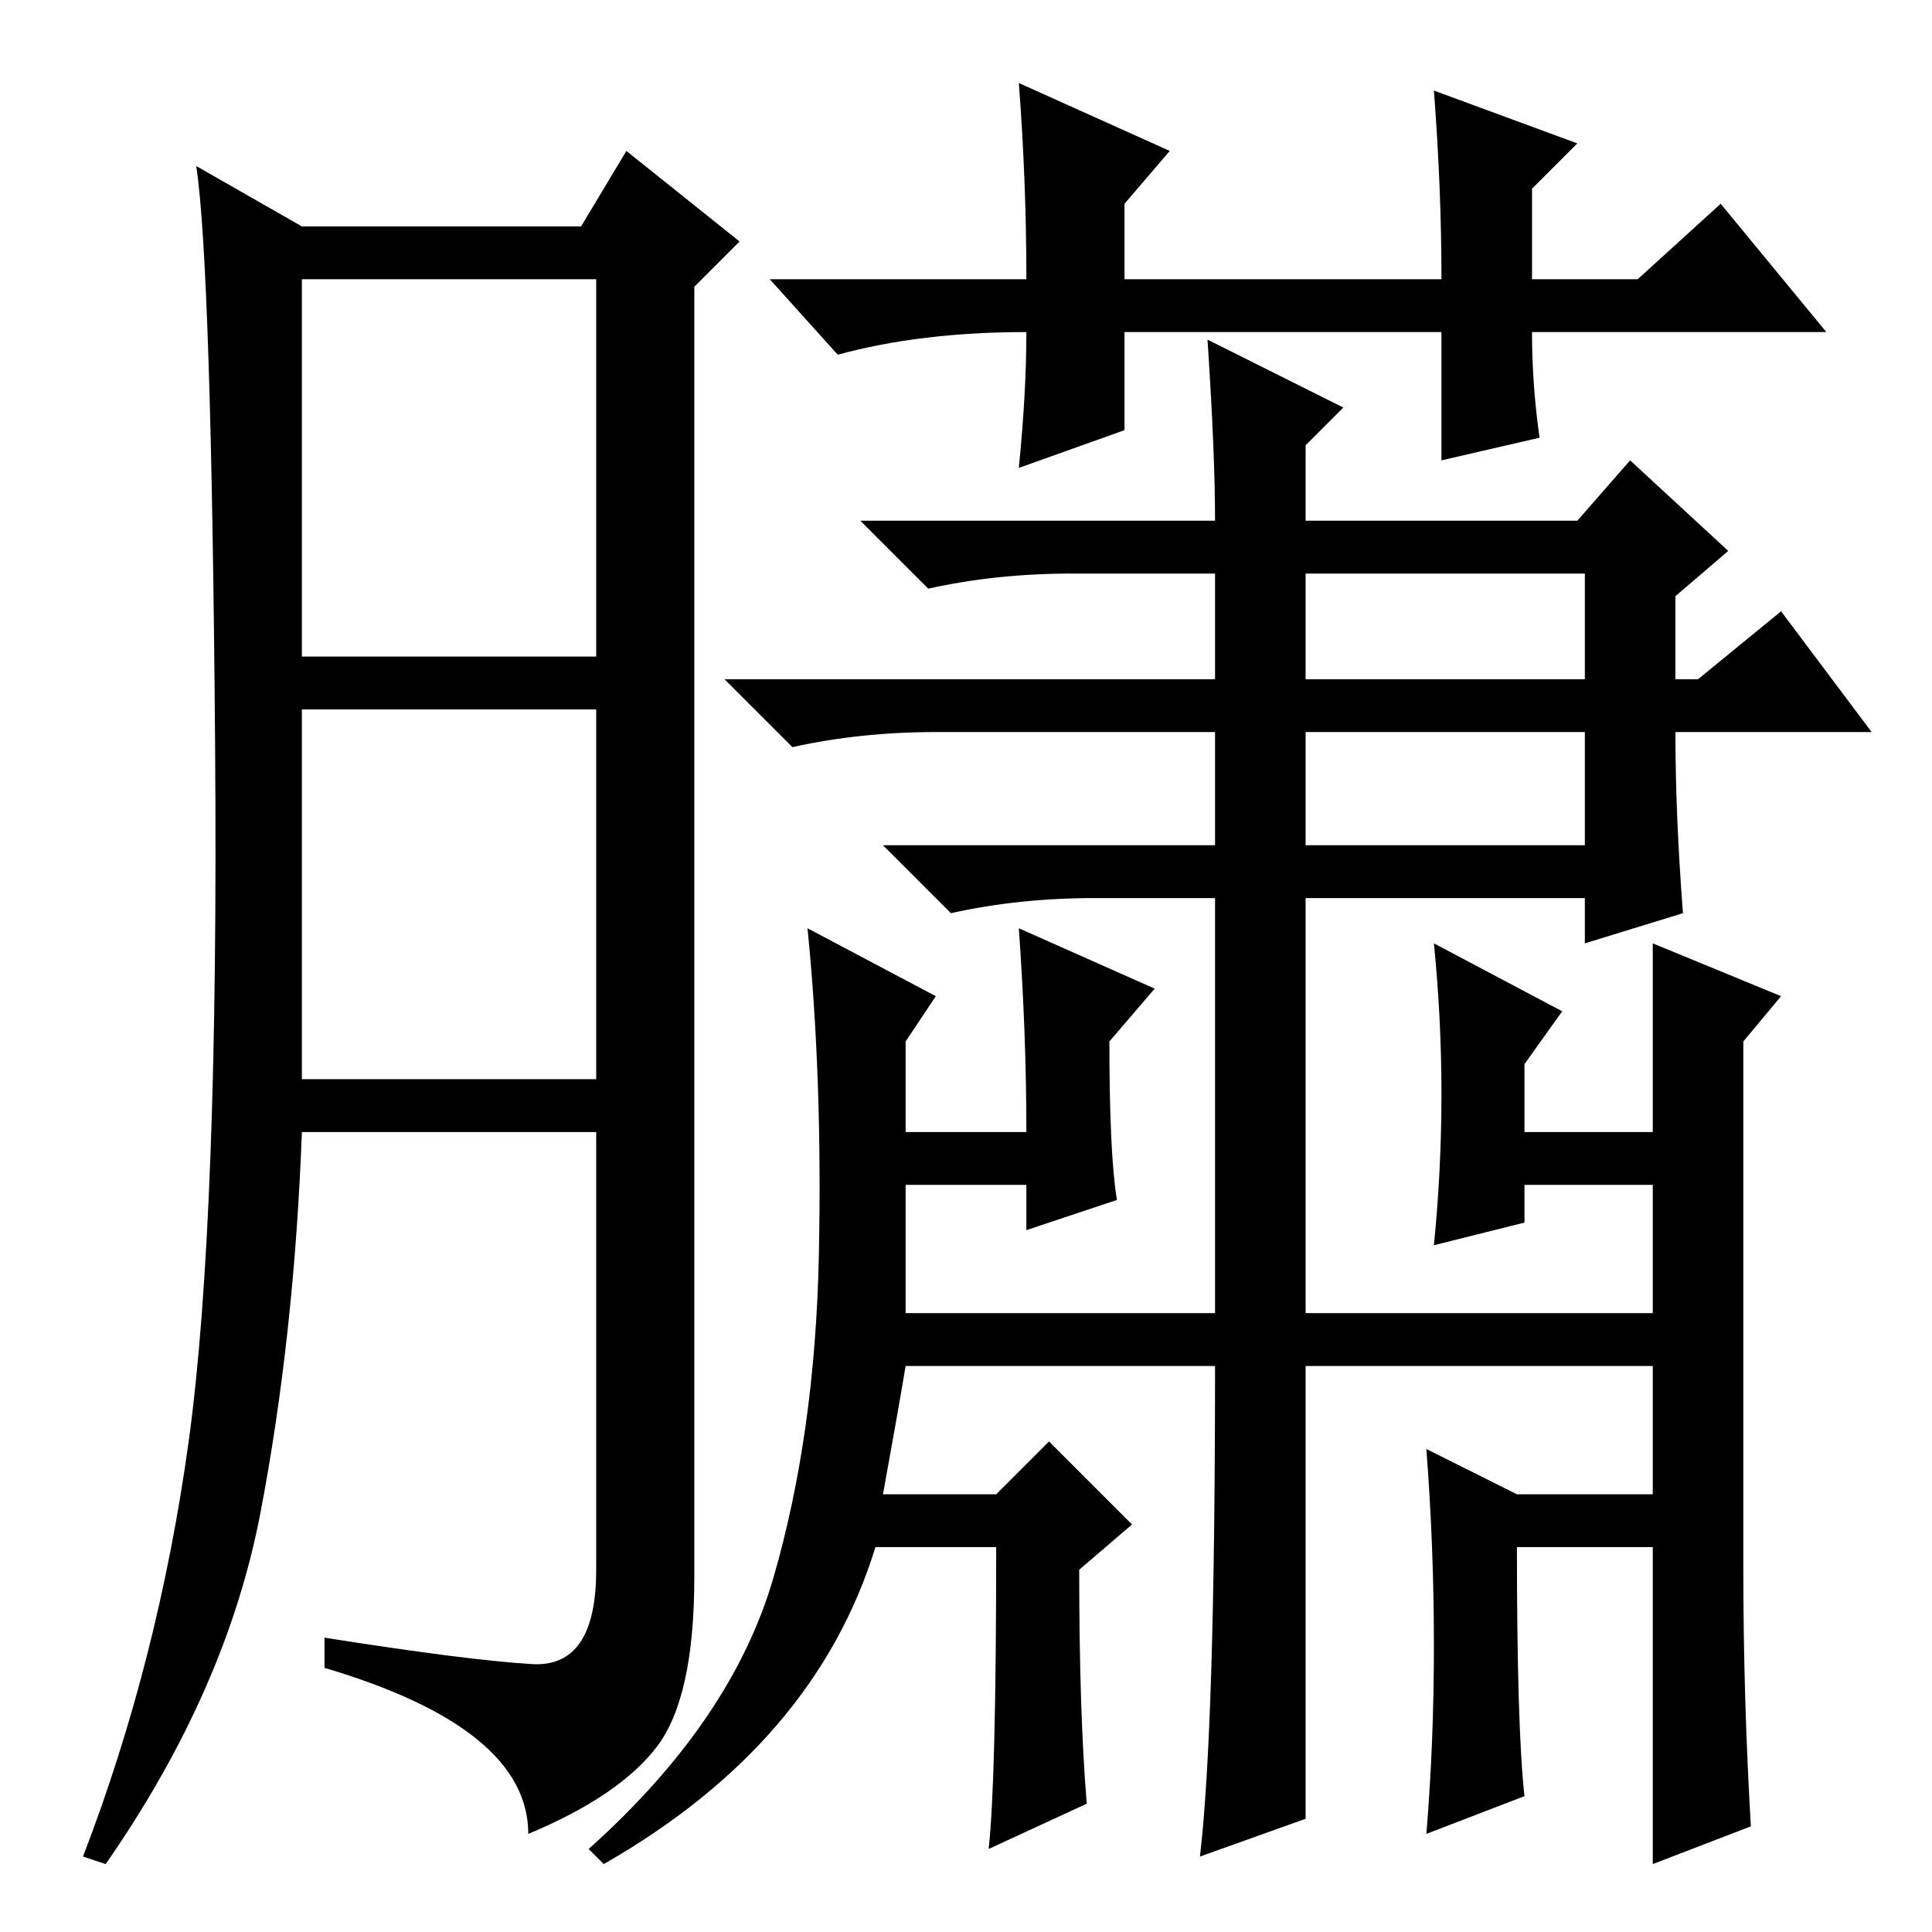 <?xml version="1.0" standalone="no"?>
<!DOCTYPE svg PUBLIC "-//W3C//DTD SVG 1.1//EN" "http://www.w3.org/Graphics/SVG/1.1/DTD/svg11.dtd" >
<svg xmlns="http://www.w3.org/2000/svg" xmlns:xlink="http://www.w3.org/1999/xlink" version="1.1" viewBox="0 -36 256 256">
  <g transform="matrix(1 0 0 -1 0 220)">
   <path fill="currentColor"
d="M70.5 35.5q8.5 -0.5 8.5 12.5v58h-39q-1 -27 -5.5 -50.5t-20.5 -46.5l-3 1q10 26 14 55t3.5 92.5t-2.5 76.5l14 -8h37l6 10l15 -12l-6 -6v-171q0 -16 -5 -22.5t-17 -11.5q0 14 -27 22v4q19 -3 27.5 -3.5zM40 169h39v50h-39v-50zM40 113h39v49h-39v-49zM136 212
q-14 0 -25 -3l-9 10h34q0 13 -1 26l20 -9l-6 -7v-10h42q0 12 -1 25l19 -7l-6 -6v-12h14l11 10l14 -17h-39q0 -7 1 -14l-13 -3v17h-42v-13l-14 -5q1 10 1 18zM232 14l-13 -5v42h-18q0 -24 1 -33l-13 -5q1 12 1 25t-1 26l12 -6h18v17h-46v-60l-14 -5q2 17 2 65h-41
q-1 -6 -3 -17h15l7 7l11 -11l-7 -6q0 -19 1 -31l-13 -6q1 9 1 40h-16q-8 -26 -36 -42l-2 2q19 17 24.5 36t6 42.5t-1.5 43.5l17 -9l-4 -6v-12h16q0 13 -1 27l18 -8l-6 -7q0 -15 1 -21l-12 -4v6h-16v-17h41v55h-16q-10 0 -19 -2l-9 9h44v15h-37q-10 0 -19 -2l-9 9h65v14h-19
q-10 0 -19 -2l-9 9h47q0 9 -1 24l18 -9l-5 -5v-10h36l7 8l13 -12l-7 -6v-11h3l11 9l12 -16h-26q0 -11 1 -24l-13 -4v6h-37v-55h46v17h-17v-5l-12 -3q1 10 1 20t-1 20l17 -9l-5 -7v-9h17v25l17 -7l-5 -6v-70q0 -17 1 -34zM210 180h-37v-14h37v14zM210 159h-37v-15h37v15z" />
  </g>

</svg>
